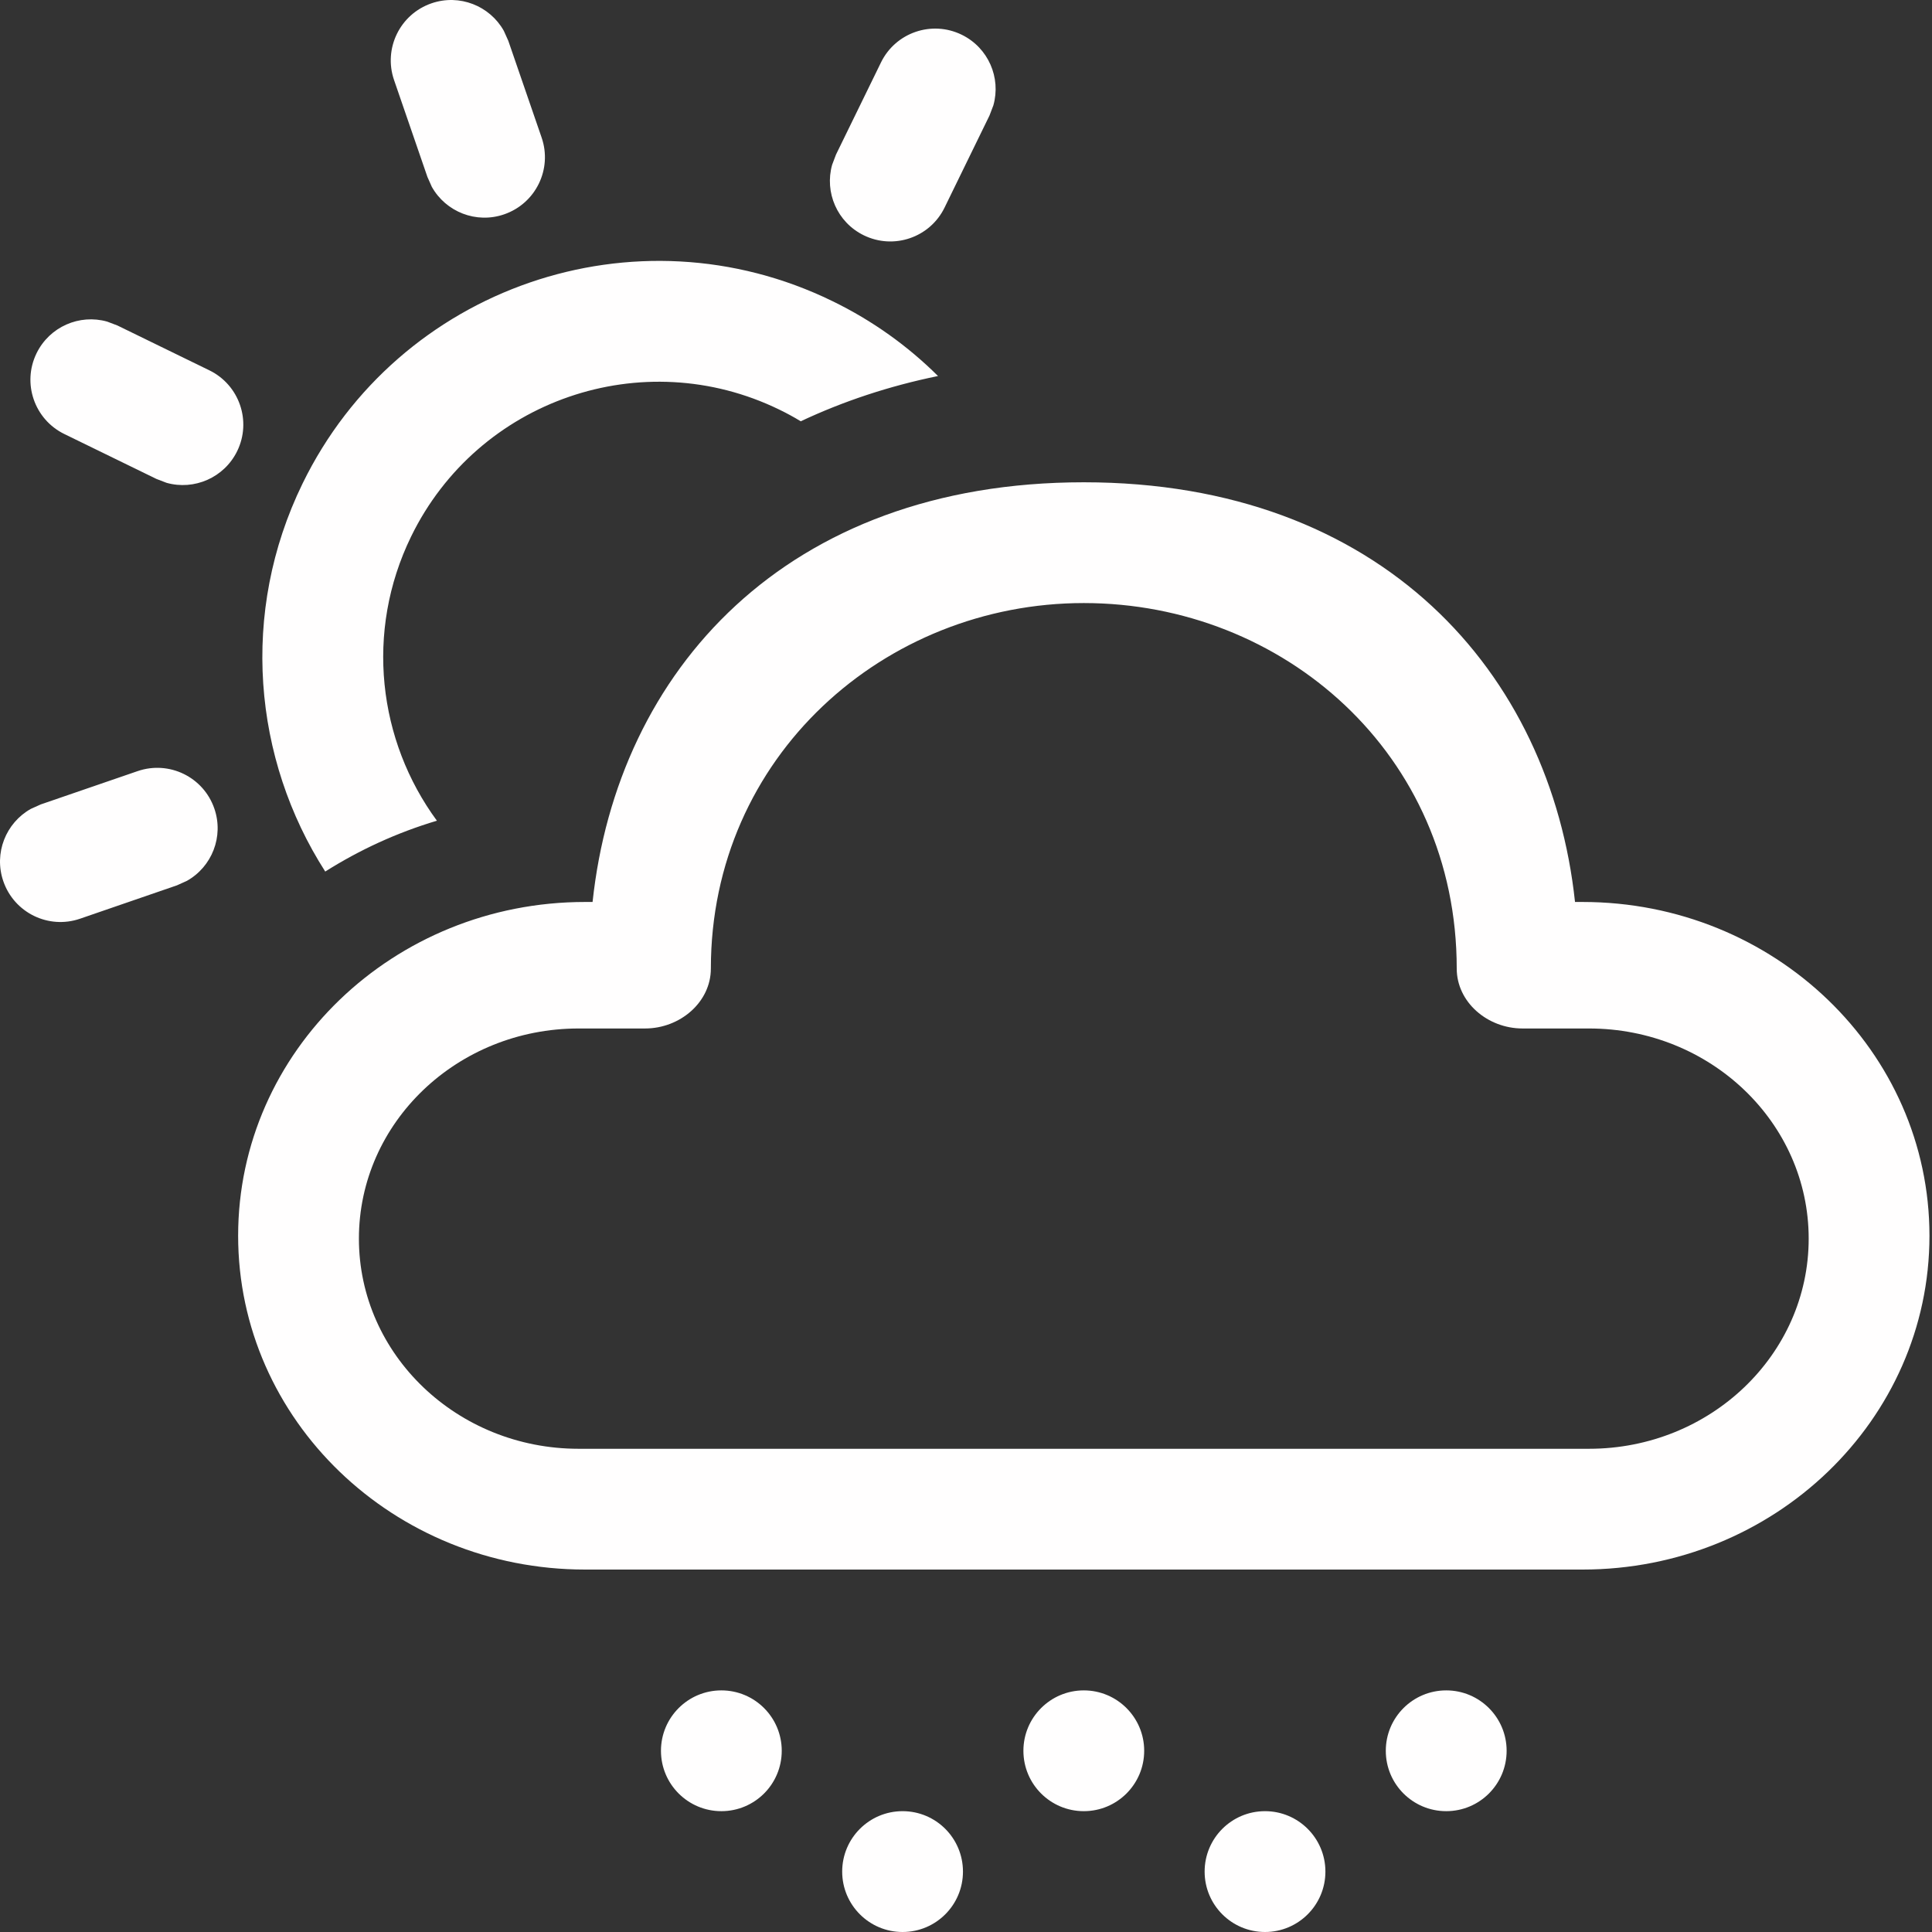 <svg width="35" height="35" viewBox="0 0 35 35" fill="none" xmlns="http://www.w3.org/2000/svg">
<rect x="0" y="0" width="35" height="35" fill="#333333" stroke="none"/>
<path d="M16.351 32.811C16.956 32.811 17.445 33.301 17.445 33.906C17.445 34.51 16.956 35 16.351 35C15.747 35 15.257 34.51 15.257 33.906C15.257 33.301 15.747 32.811 16.351 32.811ZM22.917 32.811C23.521 32.811 24.011 33.301 24.011 33.906C24.011 34.51 23.521 35 22.917 35C22.312 35 21.823 34.51 21.823 33.906C21.823 33.301 22.312 32.811 22.917 32.811ZM13.068 30.623C13.673 30.623 14.162 31.113 14.162 31.717C14.162 32.322 13.673 32.811 13.068 32.811C12.464 32.811 11.974 32.322 11.974 31.717C11.974 31.113 12.464 30.623 13.068 30.623ZM19.634 30.623C20.238 30.623 20.728 31.113 20.728 31.717C20.728 32.322 20.238 32.811 19.634 32.811C19.03 32.811 18.54 32.322 18.54 31.717C18.54 31.113 19.03 30.623 19.634 30.623ZM26.2 30.623C26.804 30.623 27.294 31.113 27.294 31.717C27.294 32.322 26.804 32.811 26.2 32.811C25.595 32.811 25.105 32.322 25.105 31.717C25.105 31.113 25.595 30.623 26.2 30.623ZM19.634 8.737C25.028 8.737 28.088 12.181 28.533 16.34L28.669 16.34C32.14 16.34 34.954 19.047 34.954 22.387C34.954 25.727 32.14 28.434 28.669 28.434H10.599C7.128 28.434 4.314 25.727 4.314 22.387C4.314 19.047 7.128 16.34 10.599 16.34L10.735 16.34C11.183 12.153 14.24 8.737 19.634 8.737ZM19.634 10.925C16.024 10.925 12.878 13.706 12.878 17.546C12.878 18.154 12.322 18.632 11.685 18.632L10.482 18.632C8.284 18.632 6.502 20.336 6.502 22.439C6.502 24.541 8.284 26.246 10.482 26.246H28.786C30.984 26.246 32.766 24.541 32.766 22.439C32.766 20.336 30.984 18.632 28.786 18.632L27.583 18.632C26.946 18.632 26.39 18.154 26.39 17.546C26.39 13.656 23.244 10.925 19.634 10.925ZM3.883 14.648C4.058 15.156 3.838 15.704 3.385 15.958L3.205 16.039L1.451 16.643C0.879 16.84 0.257 16.536 0.06 15.964C-0.115 15.456 0.106 14.908 0.558 14.654L0.738 14.573L2.492 13.97C3.064 13.773 3.686 14.076 3.883 14.648ZM15.08 5.455C15.808 5.809 16.449 6.271 16.993 6.812C16.104 6.994 15.273 7.271 14.506 7.632C14.384 7.557 14.255 7.487 14.121 7.422C11.644 6.213 8.656 7.242 7.448 9.719C6.606 11.446 6.851 13.421 7.915 14.868C7.193 15.083 6.514 15.396 5.892 15.789C4.585 13.75 4.341 11.097 5.481 8.76C7.219 5.196 11.517 3.716 15.08 5.455ZM1.941 5.826L2.126 5.896L3.793 6.709C4.336 6.974 4.562 7.629 4.297 8.172C4.061 8.655 3.517 8.887 3.018 8.747L2.833 8.676L1.166 7.863C0.623 7.598 0.397 6.943 0.662 6.4C0.898 5.917 1.442 5.685 1.941 5.826ZM17.422 0.629C17.905 0.865 18.137 1.408 17.996 1.908L17.926 2.092L17.112 3.76C16.848 4.303 16.192 4.528 15.649 4.263C15.166 4.028 14.934 3.484 15.075 2.985L15.145 2.8L15.959 1.133C16.223 0.59 16.878 0.364 17.422 0.629ZM9.127 0.558L9.208 0.738L9.812 2.492C10.009 3.064 9.705 3.686 9.133 3.883C8.626 4.058 8.077 3.838 7.823 3.385L7.743 3.205L7.139 1.451C6.942 0.879 7.246 0.257 7.817 0.06C8.325 -0.115 8.873 0.106 9.127 0.558Z" fill="#FFFEFE"/>
</svg>
